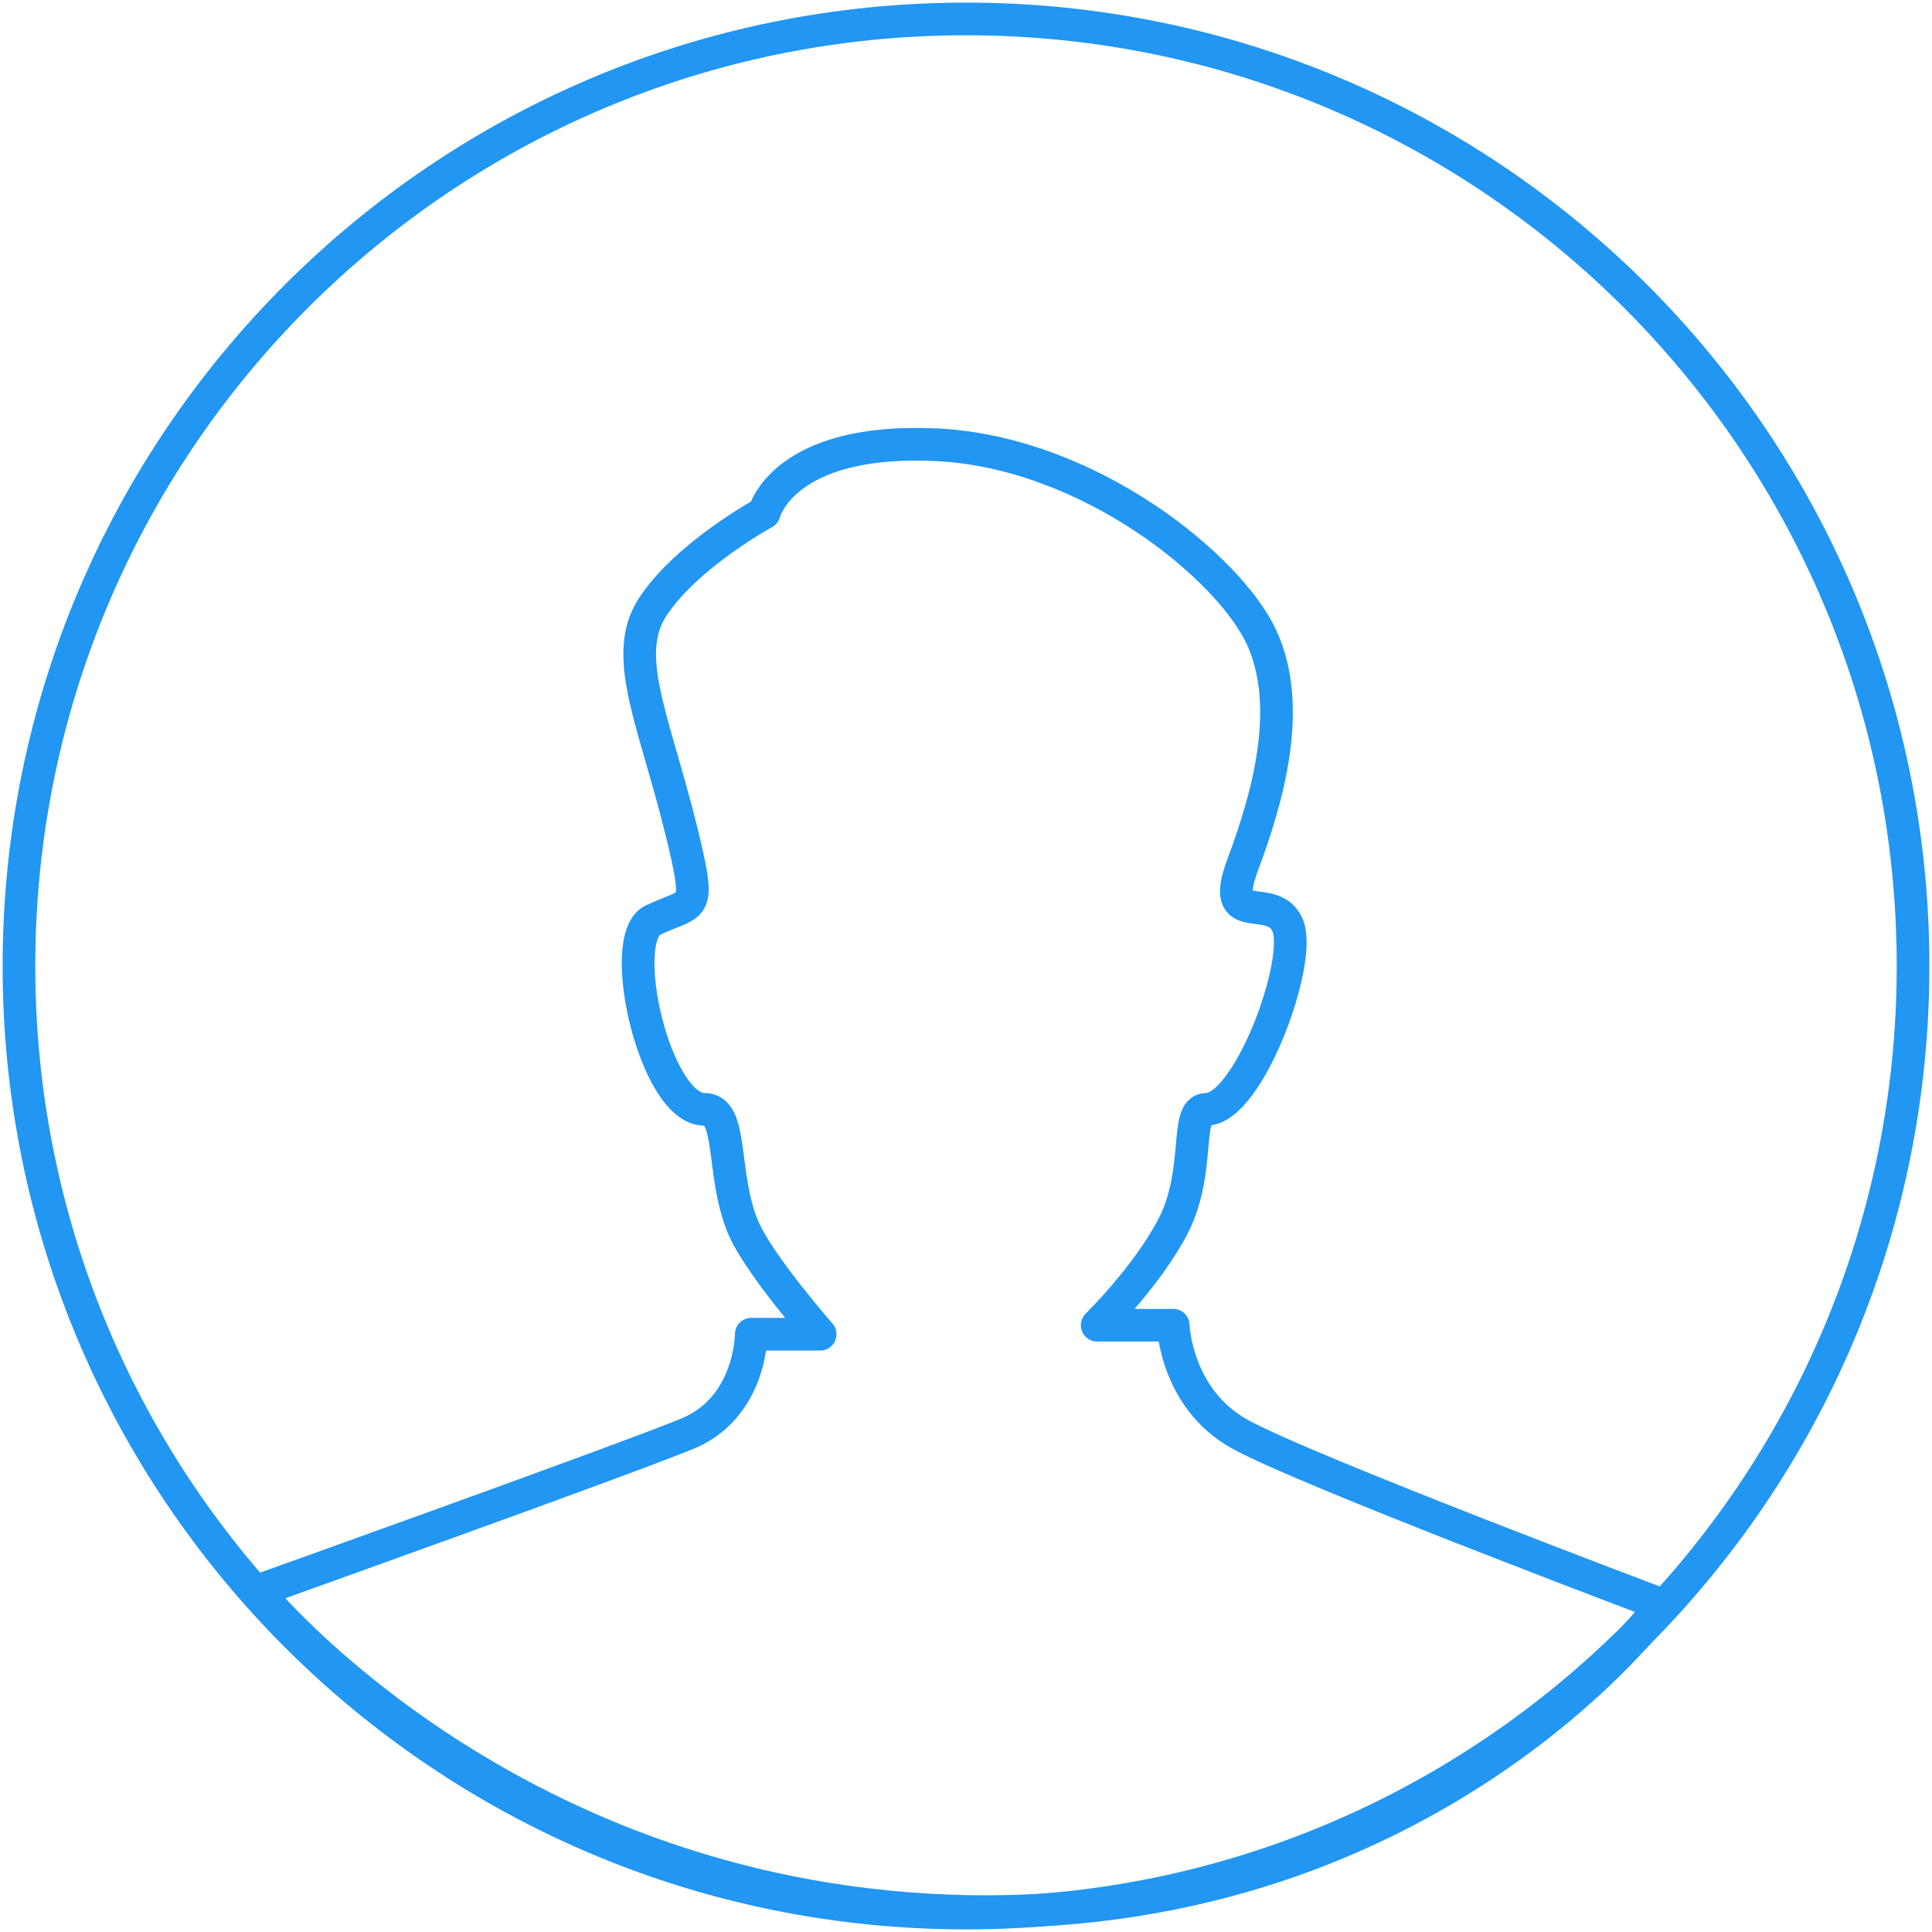 <svg width="510px" height="510px" viewBox="0 0 510 510" version="1.1" xmlns="http://www.w3.org/2000/svg" xmlns:xlink="http://www.w3.org/1999/xlink">
    <g id="Page-1" stroke="none" stroke-width="1" fill="none" fill-rule="evenodd">
        <g id="profile" transform="translate(-145, -45)" stroke="#2196f3" stroke-width="8.621">
            <g transform="translate(150, 50)">
                <path d="M62.875,414.99 C62.875,414.99 159.553,380.421 176.433,373.468 C193.313,366.515 193.313,347.2 193.313,347.2 C193.313,347.2 211.496,347.2 211.496,347.2 C211.496,347.2 194.951,328.387 191.005,318.612 C185.346,304.593 188.627,287.831 180.928,287.831 C167.862,287.831 157.529,242.596 167.308,237.911 C177.087,233.226 179.707,235.81 176.433,221.028 C169.041,187.66 158.269,168.971 167.308,155.2 C176.347,141.429 196.725,130.377 196.725,130.377 C196.725,130.377 201.544,110.539 241.998,112.396 C282.452,114.252 319.568,144.826 328.045,163.287 C336.486,181.668 329.644,205.62 323.053,223.252 C316.462,240.885 330.948,229.871 334.922,239.31 C338.895,248.748 324.599,287.831 313.429,287.831 C307.633,287.831 312.1,304.286 304.696,318.612 C297.829,331.899 284.631,344.826 284.631,344.826 L304.696,344.826 C304.696,344.826 305.285,364.004 322.097,373.468 C338.91,382.932 433.679,418.592 433.679,418.592 C433.679,418.592 373.592,501.326 251.655,499.595 C129.717,497.865 62.875,414.99 62.875,414.99 Z" id="Path-1" stroke-linejoin="round"></path>
                <path d="M250,500 C388.071,500 500,388.071 500,250 C500,111.929 388.071,0 250,0 C111.929,0 0,111.929 0,250 C0,388.071 111.929,500 250,500 Z" id="Oval-1"></path>
            </g>
        </g>
    </g>
</svg>